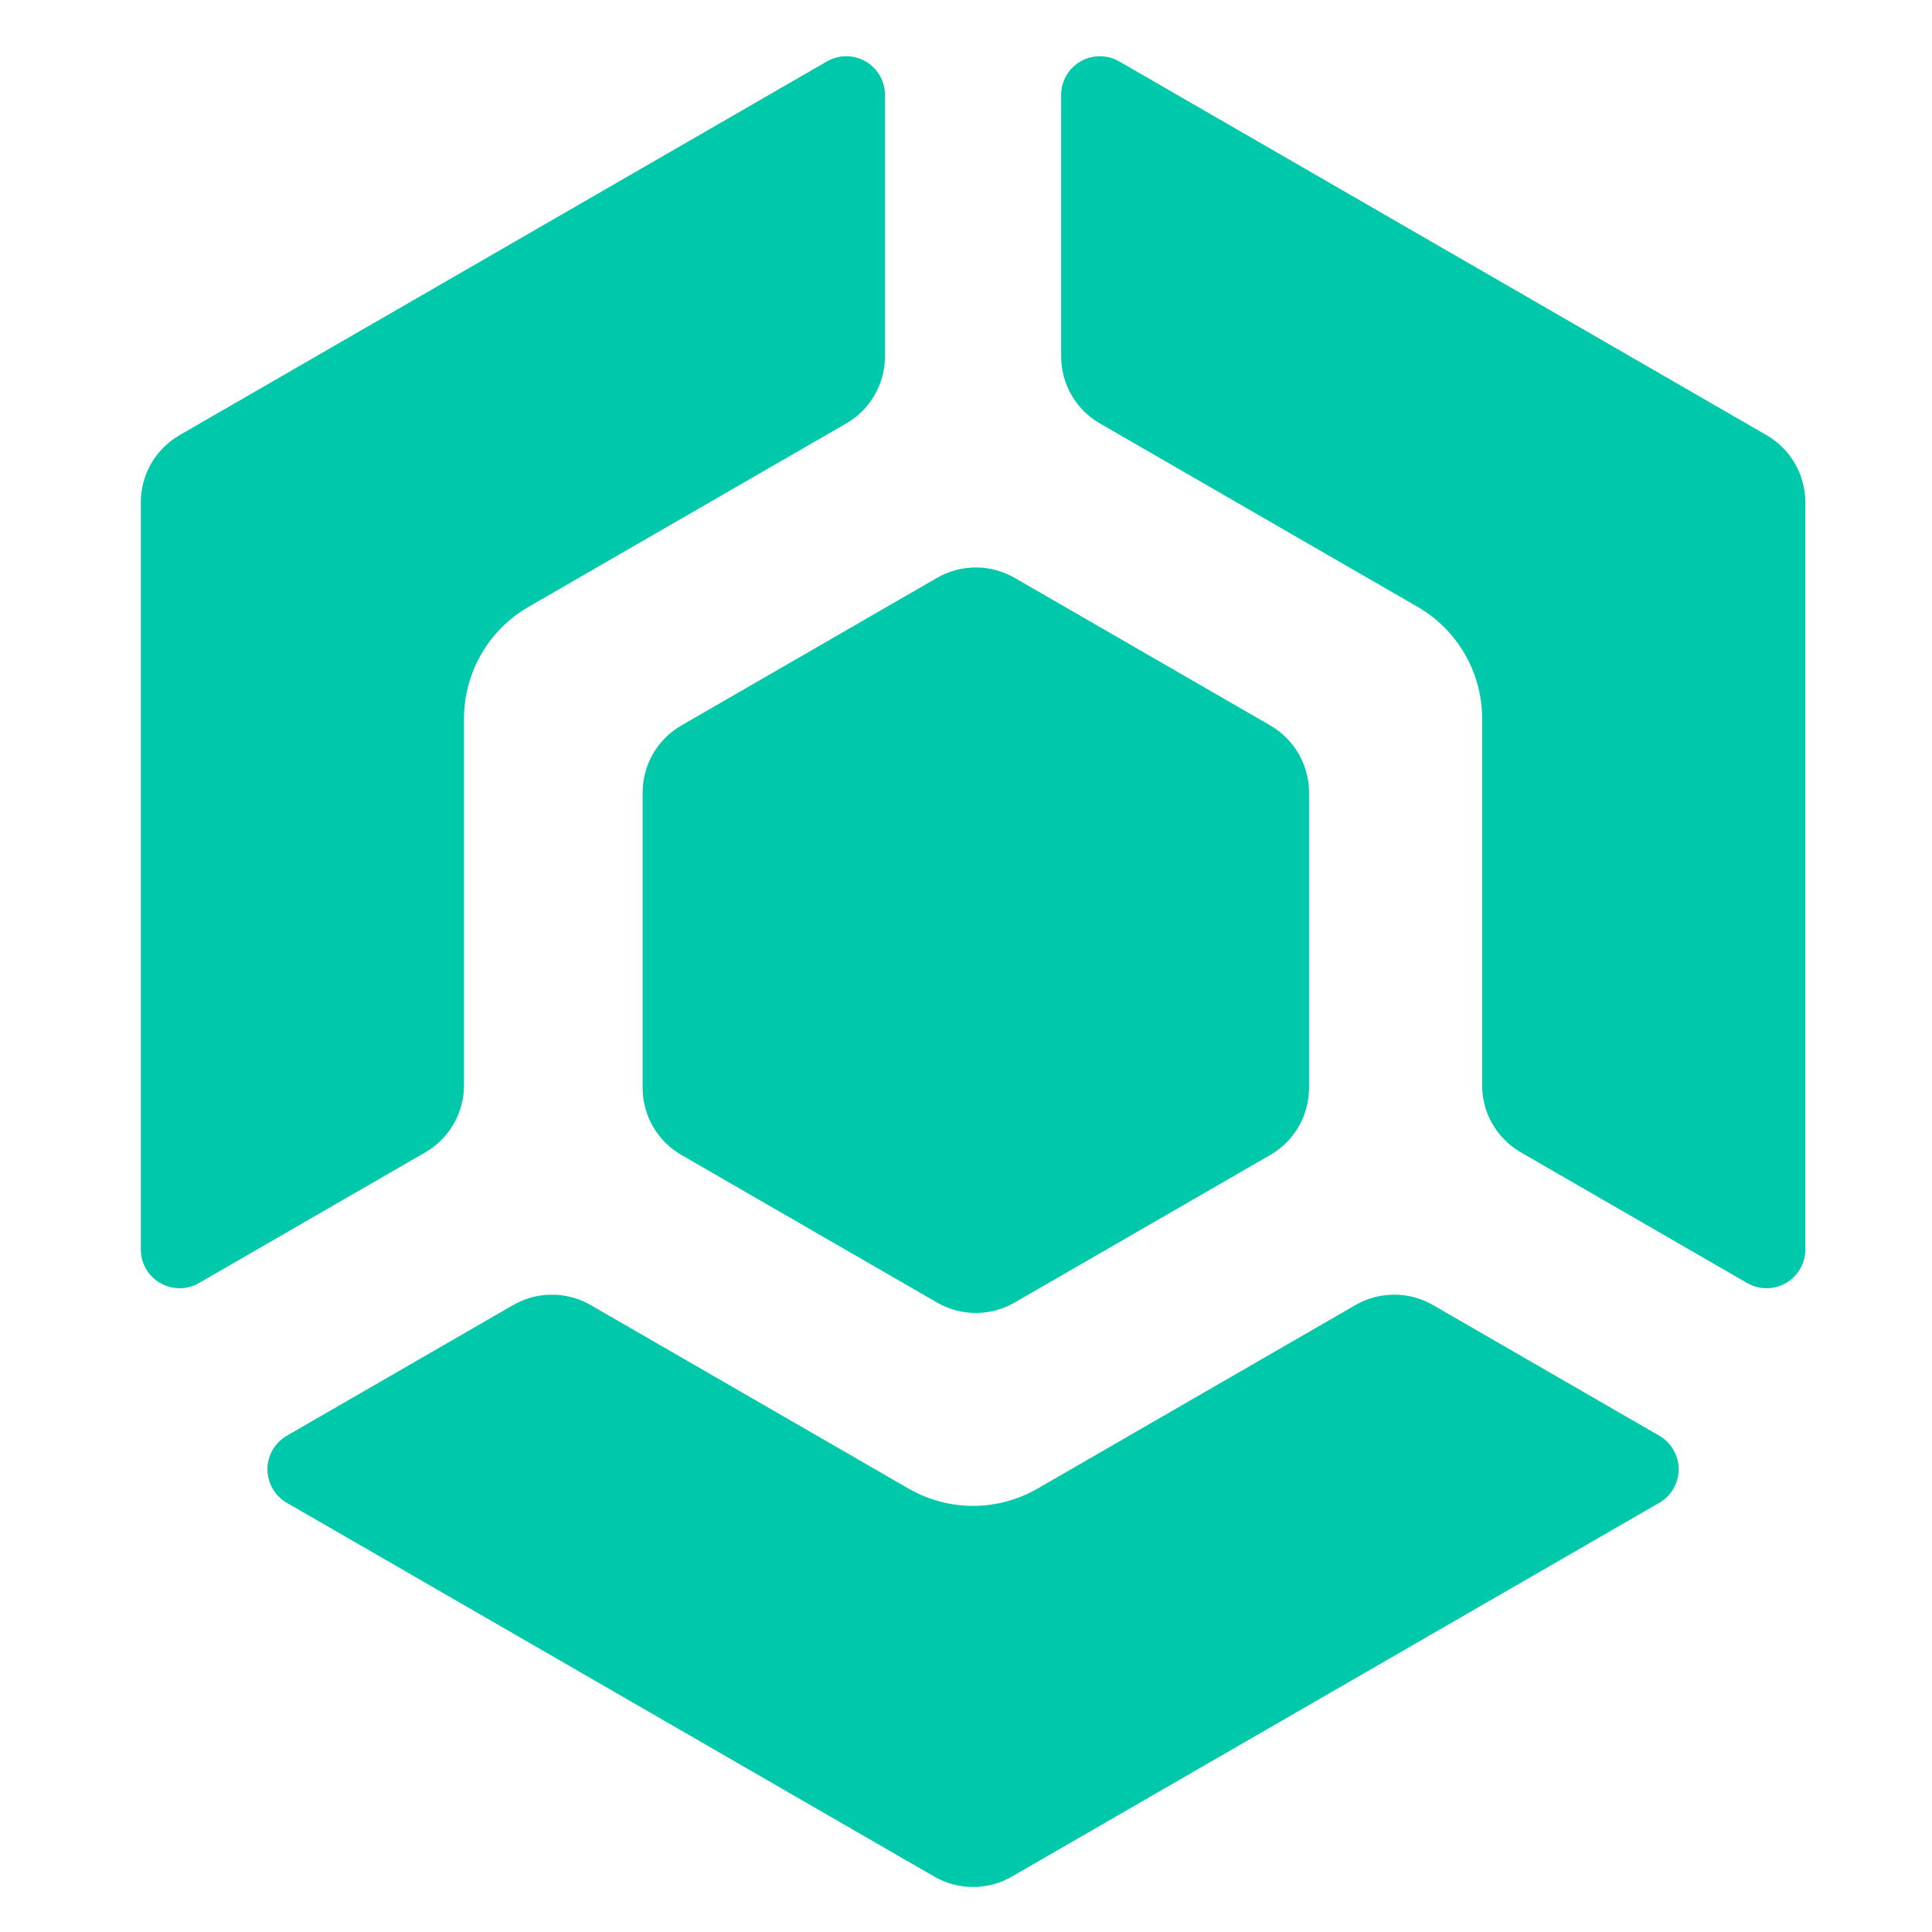 <svg fill="rgb(0,200,170)" clip-rule="evenodd" fill-rule="evenodd" stroke-linejoin="round" stroke-miterlimit="2" viewBox="0 0 48 48" xmlns="http://www.w3.org/2000/svg"><path d="m565.765 398.641c3.567-2.06 7.962-2.06 11.529 0 9.54 5.507 28.502 16.455 38.041 21.963 3.567 2.059 5.765 5.865 5.765 9.984v43.927c0 4.118-2.198 7.925-5.765 9.984-9.539 5.508-28.501 16.455-38.041 21.963-3.567 2.06-7.962 2.06-11.529 0-9.54-5.508-28.502-16.455-38.041-21.963-3.567-2.059-5.765-5.866-5.765-9.984v-43.927c0-4.119 2.198-7.925 5.765-9.984 9.539-5.508 28.501-16.456 38.041-21.963z" transform="matrix(.167 0 0 .167 -71.201 -52.217)"/><path d="m614.038 493.053c3.116-1.799 6.955-1.799 10.071 0 7.313 4.222 20.928 12.083 29.446 17.001 1.558.899 2.518 2.562 2.518 4.361s-.96 3.461-2.518 4.361c-18.983 10.96-68.306 39.436-84.229 48.629-3.116 1.799-6.955 1.799-10.071 0-15.923-9.193-65.246-37.669-84.229-48.629-1.558-.9-2.518-2.562-2.518-4.361s.96-3.462 2.518-4.361c8.518-4.918 22.133-12.779 29.446-17.001 3.116-1.799 6.955-1.799 10.071 0 9.426 5.442 29.82 17.216 41.355 23.876 5.193 2.998 11.592 2.998 16.785 0 11.535-6.66 31.929-18.434 41.355-23.876zm-68.759-161.764c1.558-.899 3.478-.899 5.036 0 1.558.9 2.517 2.562 2.517 4.361v34.002c0 3.598-1.919 6.922-5.035 8.722-9.422 5.439-29.802 17.205-41.332 23.862-5.193 2.999-8.392 8.54-8.392 14.537v47.698c0 3.598-1.92 6.923-5.036 8.722-7.313 4.222-20.928 12.083-29.446 17.001-1.558.9-3.478.9-5.036 0s-2.518-2.562-2.518-4.361v-97.206c0-3.598 1.92-6.923 5.036-8.722 15.92-9.191 65.226-37.658 84.206-48.616zm122.229 48.616c3.116 1.799 5.036 5.124 5.036 8.722v97.206c0 1.799-.96 3.461-2.518 4.361s-3.478.9-5.036 0c-8.518-4.918-22.133-12.779-29.446-17.001-3.116-1.799-5.035-5.124-5.035-8.722v-47.698c0-5.997-3.2-11.538-8.393-14.537-11.53-6.657-31.91-18.423-41.332-23.862-3.116-1.8-5.035-5.124-5.035-8.722v-34.002c0-1.799.96-3.461 2.518-4.361 1.558-.899 3.477-.899 5.035 0 18.98 10.958 68.287 39.425 84.206 48.616z" transform="matrix(.191 0 0 .191 -83.604 -61.75)"/></svg>